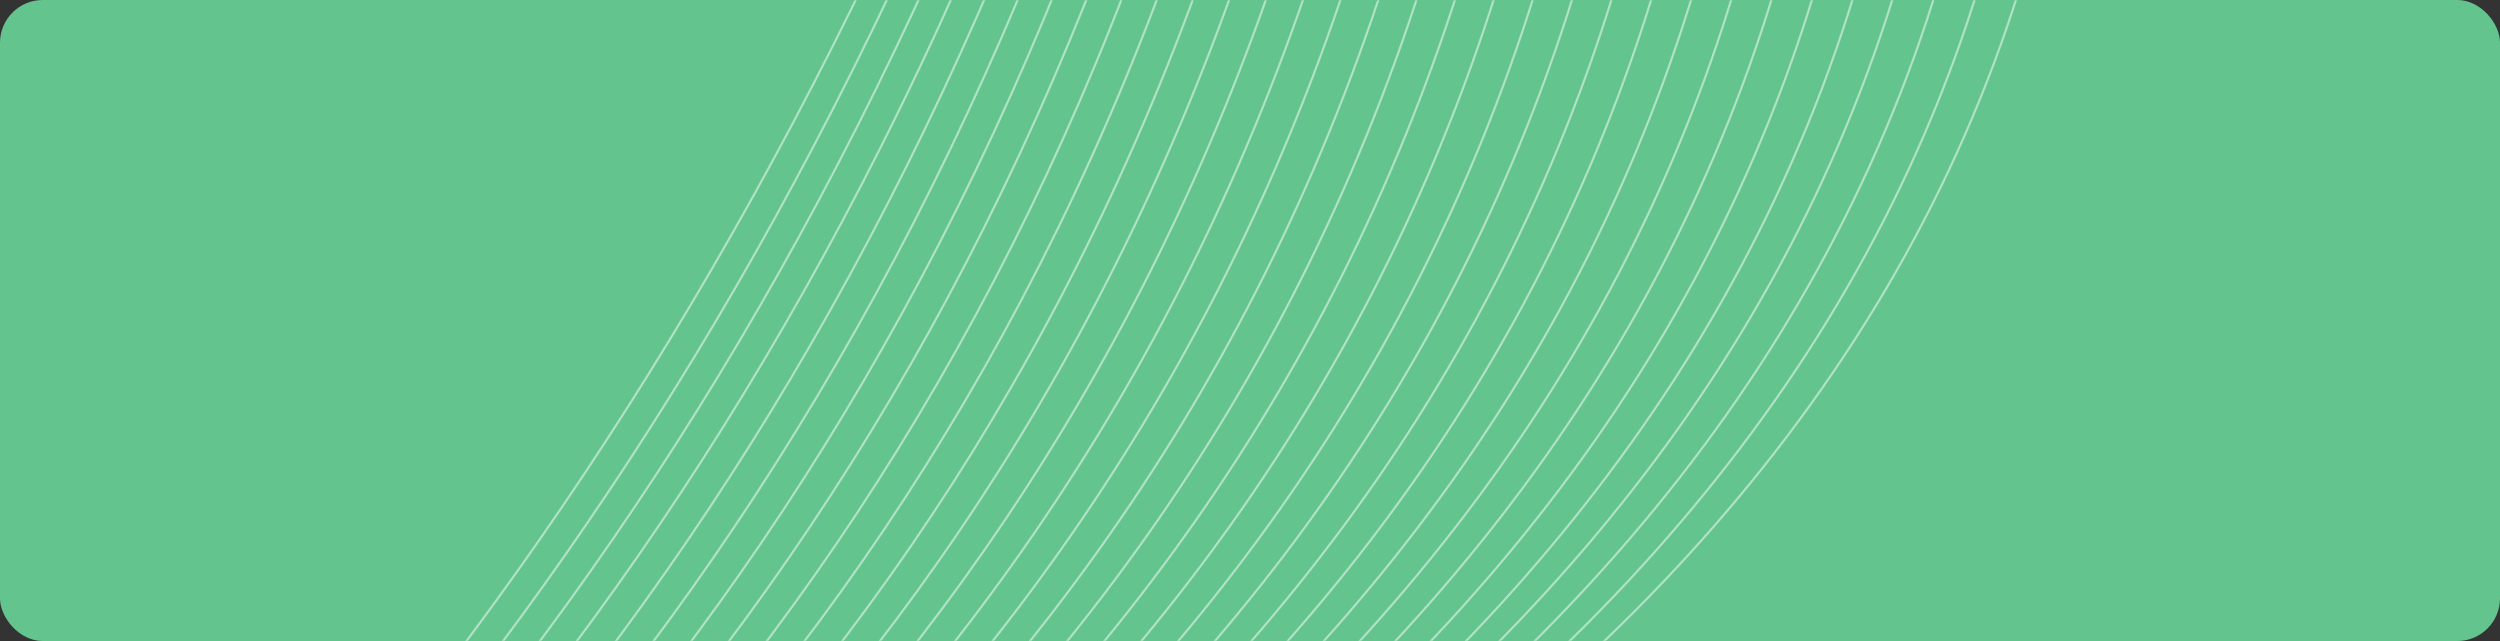<svg width="1170" height="300" viewBox="0 0 1170 300" fill="none" xmlns="http://www.w3.org/2000/svg">
<rect x="0" y="0" width="1170" height="300" fill="#333333" stroke="none"/>
<rect width="1170" height="300" rx="20" fill="#63c58d"/>
<g opacity="0.5">
<mask id="mask0_707_7142" style="mask-type:alpha" maskUnits="userSpaceOnUse" x="0" y="0" width="1170" height="300">
<rect width="1170" height="300" rx="20" fill="#FFEBAF"/>
</mask>
<g mask="url(#mask0_707_7142)">
<path d="M-745.422 880.96C-618.38 873.19 37.399 774.869 417.077 -34.588C796.755 -844.045 1322.64 -1444.49 1857.44 -1596.21" stroke="white" stroke-miterlimit="10"/>
<path d="M-750.39 866.911C-611.719 873.327 70.802 769.199 434.9 -42.947C798.731 -857.506 1335.05 -1445.09 1864.3 -1587.9" stroke="white" stroke-miterlimit="10"/>
<path d="M-755.365 852.87C-605.037 873.472 104.234 763.555 452.73 -51.313C800.668 -870.999 1347.46 -1445.67 1871.17 -1579.59" stroke="white" stroke-miterlimit="10"/>
<path d="M-760.341 838.814C-598.363 873.609 137.696 757.938 470.559 -59.664C802.605 -884.492 1359.87 -1446.27 1878.05 -1571.3" stroke="white" stroke-miterlimit="10"/>
<path d="M-765.315 824.772C-591.68 873.753 173.188 753.061 488.39 -68.031C806.685 -897.147 1372.28 -1446.87 1884.9 -1562.97" stroke="white" stroke-miterlimit="10"/>
<path d="M-770.284 810.724C-584.992 873.889 207.09 747.566 506.212 -76.389C809.052 -910.553 1384.71 -1447.49 1891.76 -1554.65" stroke="white" stroke-miterlimit="10"/>
<path d="M-775.258 796.683C-578.31 874.033 240.939 742.01 524.041 -84.755C811.413 -923.952 1397.09 -1448.05 1898.61 -1546.36" stroke="white" stroke-miterlimit="10"/>
<path d="M-780.234 782.627C-571.635 874.17 274.752 736.435 541.872 -93.107C813.737 -937.385 1409.5 -1448.64 1905.49 -1538.02" stroke="white" stroke-miterlimit="10"/>
<path d="M-785.202 768.578C-564.961 874.294 308.526 730.827 559.701 -101.473C816.037 -950.851 1421.91 -1449.24 1912.37 -1529.72" stroke="white" stroke-miterlimit="10"/>
<path d="M-790.197 754.559C-558.284 874.473 342.238 725.23 577.505 -109.809C818.255 -964.298 1434.3 -1449.81 1919.2 -1521.38" stroke="white" stroke-miterlimit="10"/>
<path d="M-795.145 740.488C-551.548 874.557 375.952 719.555 595.354 -118.198C820.48 -977.83 1446.72 -1450.42 1926.09 -1513.09" stroke="white" stroke-miterlimit="10"/>
<path d="M-800.119 726.446C-544.9 874.724 409.61 713.883 613.184 -126.55C822.657 -991.353 1459.16 -1450.99 1932.95 -1504.77" stroke="white" stroke-miterlimit="10"/>
<path d="M-805.095 712.391C-538.218 874.868 443.217 708.194 631.007 -134.908C824.804 -1004.9 1471.51 -1451.65 1939.79 -1496.5" stroke="white" stroke-miterlimit="10"/>
<path d="M-810.063 698.342C-531.535 875.012 476.781 702.493 648.832 -143.239C826.868 -1018.42 1483.94 -1452.17 1946.68 -1488.11" stroke="white" stroke-miterlimit="10"/>
<path d="M-815.038 684.301C-524.854 875.142 510.302 696.794 666.633 -151.603C828.886 -1031.99 1496.32 -1452.77 1953.52 -1479.8" stroke="white" stroke-miterlimit="10"/>
<path d="M-820.007 670.252C-518.172 875.286 543.786 691.063 684.496 -159.992C830.908 -1045.59 1508.75 -1453.39 1960.41 -1471.52" stroke="white" stroke-miterlimit="10"/>
<path d="M-824.988 656.203C-511.49 875.429 577.228 685.333 702.32 -168.351C832.854 -1059.19 1521.17 -1453.99 1967.29 -1463.22" stroke="white" stroke-miterlimit="10"/>
<path d="M-829.957 642.155C-504.801 875.566 610.619 679.586 720.149 -176.717C834.757 -1072.78 1533.58 -1454.58 1974.15 -1454.89" stroke="white" stroke-miterlimit="10"/>
<path d="M-834.932 628.114C-498.127 875.703 643.968 673.855 737.972 -185.075C836.594 -1086.4 1545.99 -1455.18 1981.01 -1446.57" stroke="white" stroke-miterlimit="10"/>
<path d="M-839.9 614.064C-491.444 875.847 677.274 668.113 755.809 -193.435C838.436 -1099.96 1558.39 -1455.77 1987.88 -1438.26" stroke="white" stroke-miterlimit="10"/>
<path d="M-844.876 600.009C-484.756 875.984 710.538 662.374 773.651 -201.816C840.23 -1113.6 1570.82 -1456.39 1994.79 -1429.99" stroke="white" stroke-miterlimit="10"/>
<path d="M-849.85 585.967C-478.093 876.149 743.747 656.665 791.461 -210.16C841.931 -1127.14 1583.21 -1456.96 2001.61 -1421.64" stroke="white" stroke-miterlimit="10"/>
<path d="M-854.828 571.87C-471.399 876.264 776.913 650.946 809.284 -218.518C843.593 -1140.73 1595.6 -1457.54 2008.47 -1413.32" stroke="white" stroke-miterlimit="10"/>
<path d="M-859.8 557.87C-464.694 876.428 810.078 645.198 827.114 -226.885C845.199 -1154.33 1608.01 -1458.15 2015.34 -1405.02" stroke="white" stroke-miterlimit="10"/>
<path d="M-864.746 543.842C-458.013 876.558 843.203 639.51 844.959 -235.223C846.83 -1167.86 1620.45 -1458.72 2022.25 -1396.71" stroke="white" stroke-miterlimit="10"/>
<path d="M-869.737 529.772C-451.345 876.688 876.243 633.812 862.767 -243.595C848.367 -1181.41 1632.84 -1459.33 2029.11 -1388.35" stroke="white" stroke-miterlimit="10"/>
<path d="M-874.711 515.731C-444.671 876.826 909.283 628.129 880.627 -251.934C849.855 -1194.95 1645.25 -1459.92 2035.94 -1380.07" stroke="white" stroke-miterlimit="10"/>
<path d="M-879.68 501.683C-437.982 876.962 942.268 622.463 898.42 -260.305C851.331 -1208.45 1657.66 -1460.52 2042.79 -1371.75" stroke="white" stroke-miterlimit="10"/>
<path d="M-884.654 487.641C-431.299 877.106 973.618 616.925 916.257 -268.679C851.023 -1221.84 1670.07 -1461.11 2049.7 -1363.48" stroke="white" stroke-miterlimit="10"/>
<path d="M-889.63 473.586C-424.618 877.25 1007.05 611.282 934.079 -277.037C852.98 -1235.35 1682.47 -1461.7 2056.53 -1355.13" stroke="white" stroke-miterlimit="10"/>
<path d="M-894.605 459.545C-417.936 877.38 1040.49 605.645 951.909 -285.403C854.928 -1248.8 1694.88 -1462.3 2063.4 -1346.82" stroke="white" stroke-miterlimit="10"/>
<path d="M-899.573 445.495C-411.254 877.524 1073.96 599.978 969.739 -293.756C856.828 -1262.33 1707.28 -1462.9 2070.28 -1338.49" stroke="white" stroke-miterlimit="10"/>
</g>
</g>
</svg>
